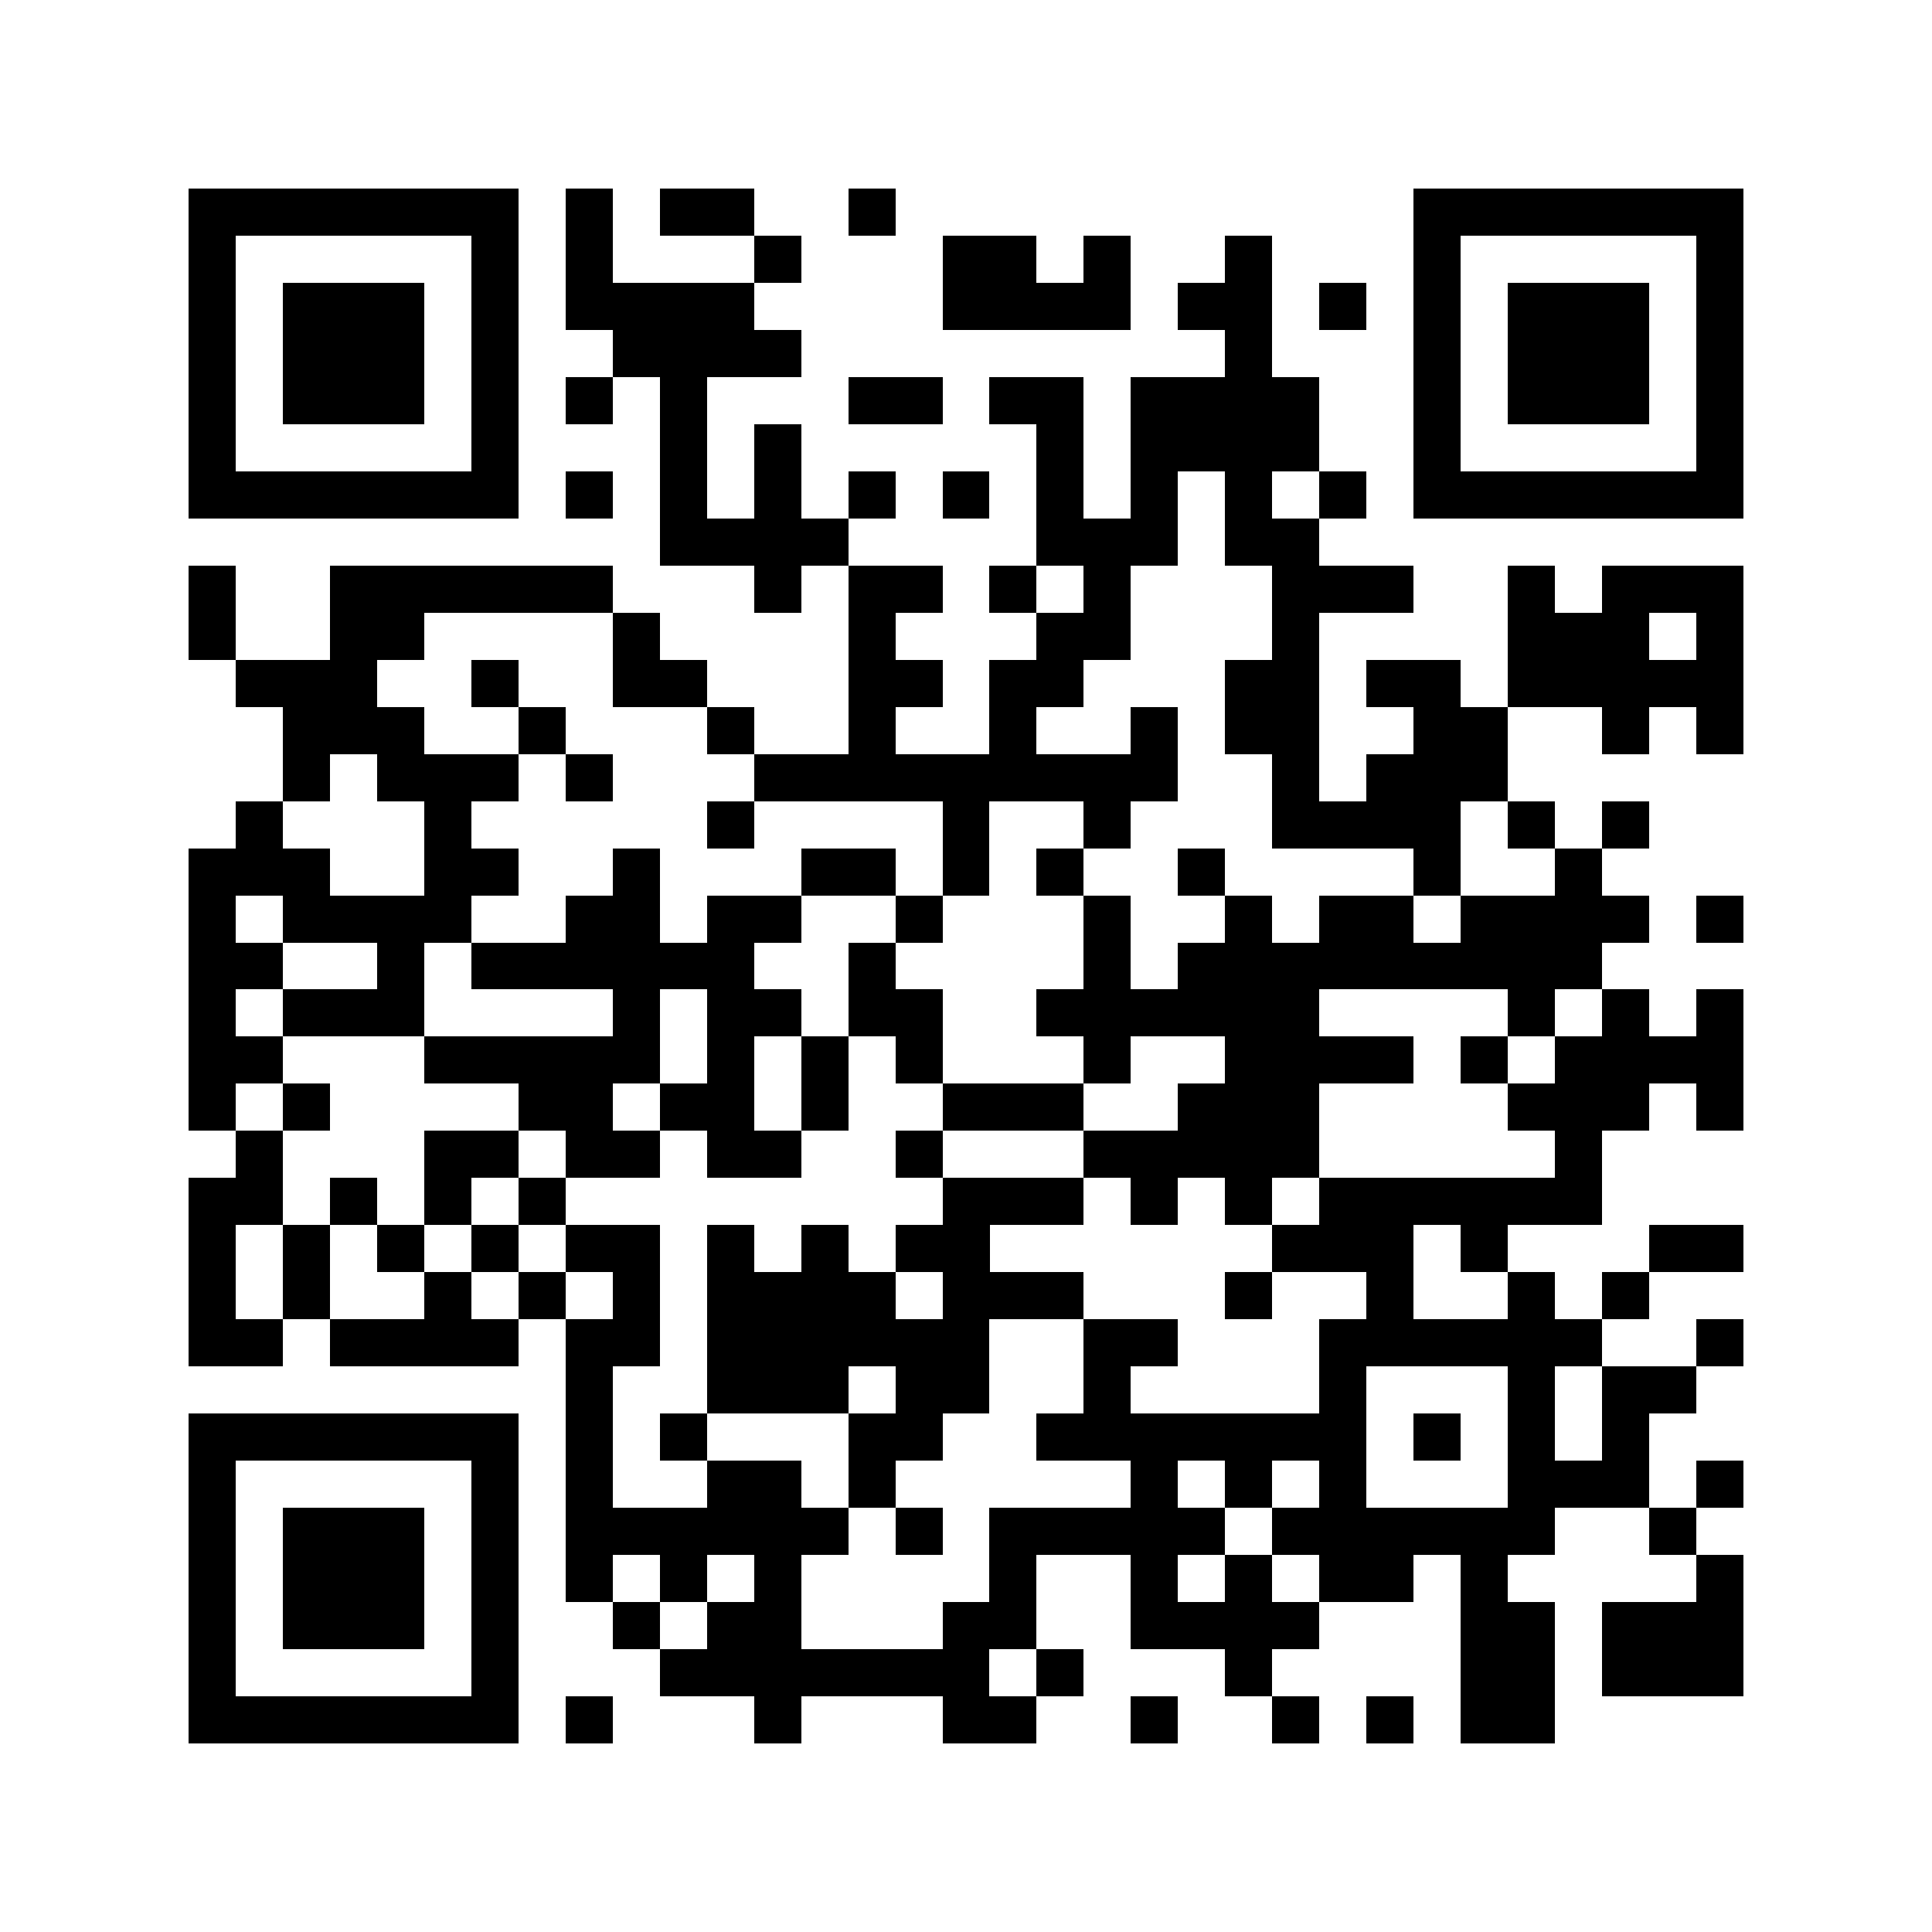 <?xml version="1.0" encoding="utf-8"?><!DOCTYPE svg PUBLIC "-//W3C//DTD SVG 1.1//EN" "http://www.w3.org/Graphics/SVG/1.1/DTD/svg11.dtd"><svg xmlns="http://www.w3.org/2000/svg" viewBox="0 0 41 41" shape-rendering="crispEdges"><path fill="#ffffff" d="M0 0h41v41H0z"/><path stroke="#000000" d="M4 4.5h7m1 0h1m1 0h2m2 0h1m11 0h7M4 5.5h1m5 0h1m1 0h1m3 0h1m3 0h2m1 0h1m2 0h1m3 0h1m5 0h1M4 6.5h1m1 0h3m1 0h1m1 0h4m4 0h4m1 0h2m1 0h1m1 0h1m1 0h3m1 0h1M4 7.5h1m1 0h3m1 0h1m2 0h4m9 0h1m3 0h1m1 0h3m1 0h1M4 8.5h1m1 0h3m1 0h1m1 0h1m1 0h1m3 0h2m1 0h2m1 0h4m2 0h1m1 0h3m1 0h1M4 9.5h1m5 0h1m3 0h1m1 0h1m5 0h1m1 0h4m2 0h1m5 0h1M4 10.5h7m1 0h1m1 0h1m1 0h1m1 0h1m1 0h1m1 0h1m1 0h1m1 0h1m1 0h1m1 0h7M14 11.5h4m4 0h3m1 0h2M4 12.5h1m2 0h6m3 0h1m1 0h2m1 0h1m1 0h1m3 0h3m2 0h1m1 0h3M4 13.5h1m2 0h2m4 0h1m4 0h1m3 0h2m3 0h1m4 0h3m1 0h1M5 14.5h3m2 0h1m2 0h2m3 0h2m1 0h2m3 0h2m1 0h2m1 0h5M6 15.5h3m2 0h1m3 0h1m2 0h1m2 0h1m2 0h1m1 0h2m2 0h2m2 0h1m1 0h1M6 16.5h1m1 0h3m1 0h1m3 0h9m2 0h1m1 0h3M5 17.5h1m3 0h1m5 0h1m4 0h1m2 0h1m3 0h4m1 0h1m1 0h1M4 18.5h3m2 0h2m2 0h1m3 0h2m1 0h1m1 0h1m2 0h1m4 0h1m2 0h1M4 19.5h1m1 0h4m2 0h2m1 0h2m2 0h1m3 0h1m2 0h1m1 0h2m1 0h4m1 0h1M4 20.5h2m2 0h1m1 0h6m2 0h1m4 0h1m1 0h9M4 21.5h1m1 0h3m4 0h1m1 0h2m1 0h2m2 0h6m4 0h1m1 0h1m1 0h1M4 22.5h2m3 0h5m1 0h1m1 0h1m1 0h1m3 0h1m2 0h4m1 0h1m1 0h4M4 23.5h1m1 0h1m4 0h2m1 0h2m1 0h1m2 0h3m2 0h3m4 0h3m1 0h1M5 24.5h1m3 0h2m1 0h2m1 0h2m2 0h1m3 0h5m5 0h1M4 25.5h2m1 0h1m1 0h1m1 0h1m8 0h3m1 0h1m1 0h1m1 0h6M4 26.5h1m1 0h1m1 0h1m1 0h1m1 0h2m1 0h1m1 0h1m1 0h2m6 0h3m1 0h1m3 0h2M4 27.5h1m1 0h1m2 0h1m1 0h1m1 0h1m1 0h4m1 0h3m3 0h1m2 0h1m2 0h1m1 0h1M4 28.5h2m1 0h4m1 0h2m1 0h6m2 0h2m3 0h6m2 0h1M12 29.5h1m2 0h3m1 0h2m2 0h1m4 0h1m3 0h1m1 0h2M4 30.5h7m1 0h1m1 0h1m3 0h2m2 0h7m1 0h1m1 0h1m1 0h1M4 31.5h1m5 0h1m1 0h1m2 0h2m1 0h1m5 0h1m1 0h1m1 0h1m3 0h3m1 0h1M4 32.5h1m1 0h3m1 0h1m1 0h6m1 0h1m1 0h5m1 0h6m2 0h1M4 33.5h1m1 0h3m1 0h1m1 0h1m1 0h1m1 0h1m4 0h1m2 0h1m1 0h1m1 0h2m1 0h1m4 0h1M4 34.5h1m1 0h3m1 0h1m2 0h1m1 0h2m3 0h2m2 0h4m3 0h2m1 0h3M4 35.5h1m5 0h1m3 0h7m1 0h1m3 0h1m4 0h2m1 0h3M4 36.5h7m1 0h1m3 0h1m3 0h2m2 0h1m2 0h1m1 0h1m1 0h2"/></svg>
